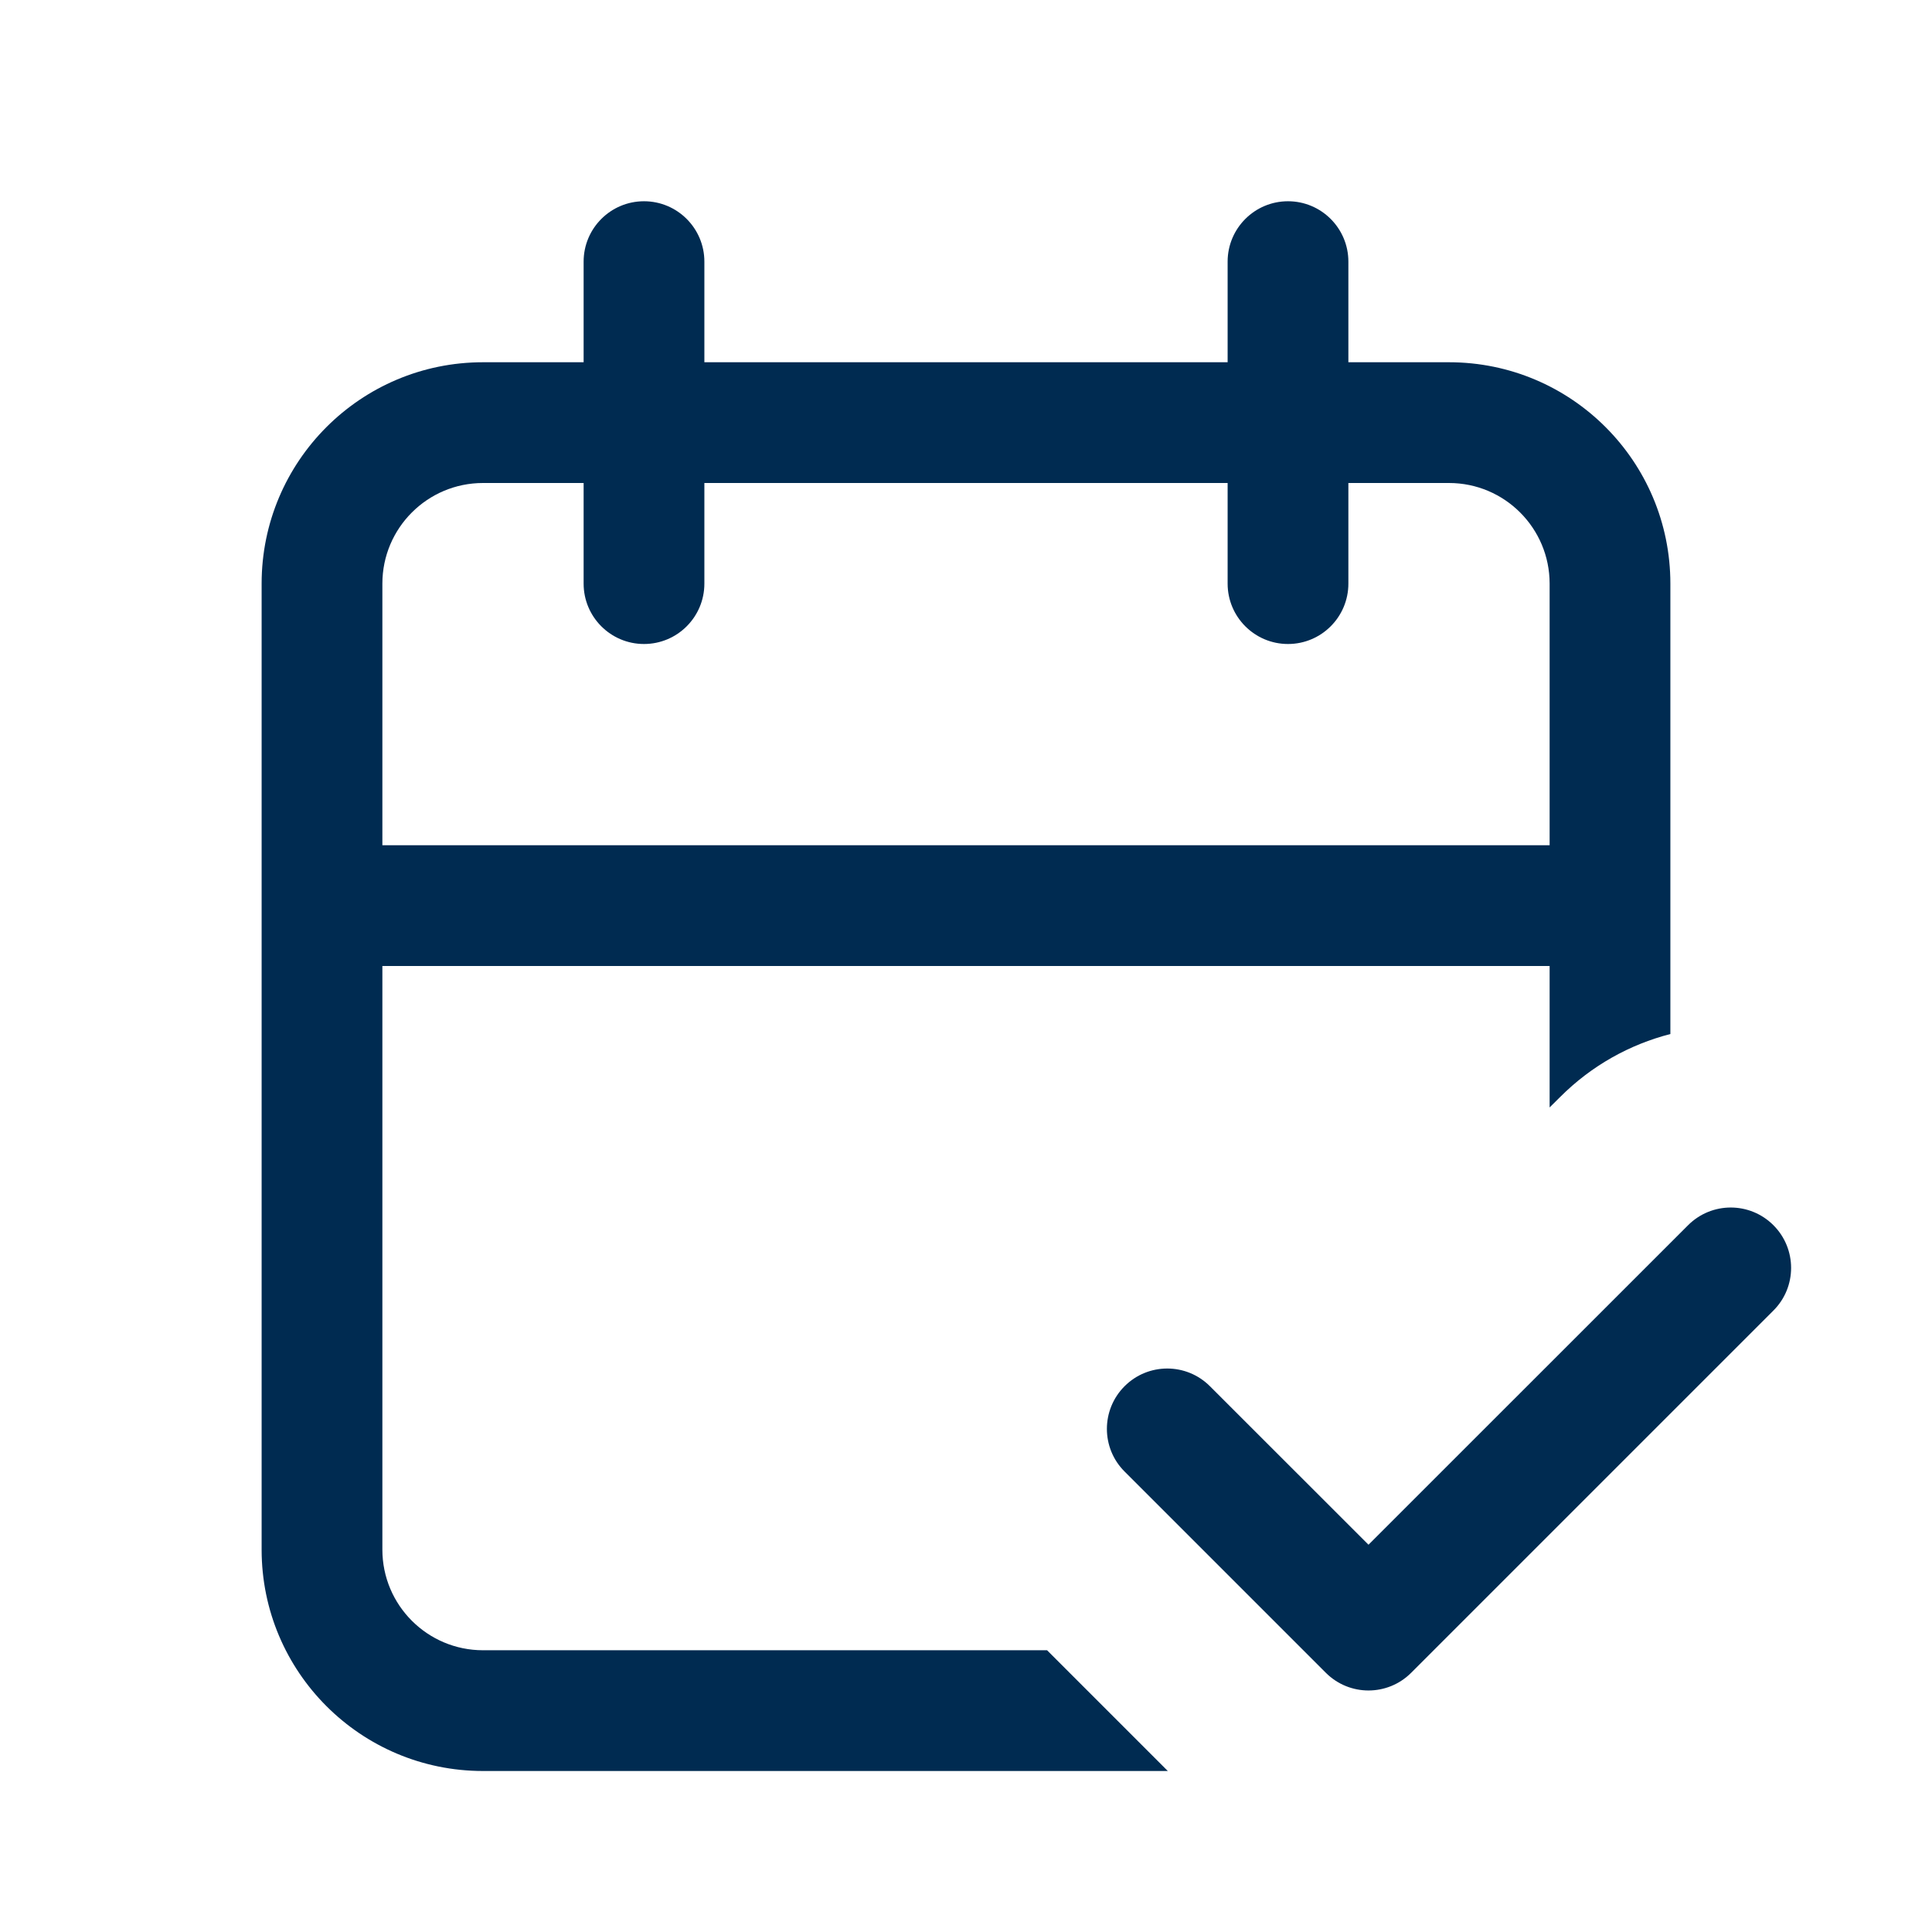 <svg width="24" height="24" viewBox="0 0 24 24" fill="none" xmlns="http://www.w3.org/2000/svg">
<path fill-rule="evenodd" clip-rule="evenodd" d="M8.75 3.25C8.75 2.836 8.414 2.5 8 2.5C7.586 2.5 7.25 2.836 7.25 3.25V4.5H6C4.481 4.5 3.25 5.731 3.25 7.25V19.25C3.25 20.769 4.481 22 6 22H14.507L13.007 20.5H6C5.31 20.5 4.75 19.94 4.75 19.25V12H19.25V13.757L19.379 13.629C19.772 13.235 20.248 12.974 20.75 12.845V7.25C20.75 5.731 19.519 4.5 18 4.5H16.75V3.25C16.75 2.836 16.414 2.5 16 2.5C15.586 2.5 15.25 2.836 15.25 3.25V4.5H8.75V3.25ZM6 6H7.25V7.25C7.25 7.664 7.586 8 8 8C8.414 8 8.75 7.664 8.75 7.25V6H15.25V7.25C15.25 7.664 15.586 8 16 8C16.414 8 16.75 7.664 16.75 7.25V6H18C18.69 6 19.25 6.56 19.25 7.25V10.5H4.75V7.25C4.75 6.56 5.31 6 6 6ZM22.03 16.28C22.323 15.988 22.323 15.513 22.03 15.22C21.737 14.927 21.263 14.927 20.97 15.22L17 19.189L15.03 17.22C14.737 16.927 14.263 16.927 13.97 17.22C13.677 17.513 13.677 17.988 13.97 18.28L16.47 20.78C16.763 21.073 17.237 21.073 17.53 20.78L22.03 16.28Z" fill="#002B51"/>
</svg>
